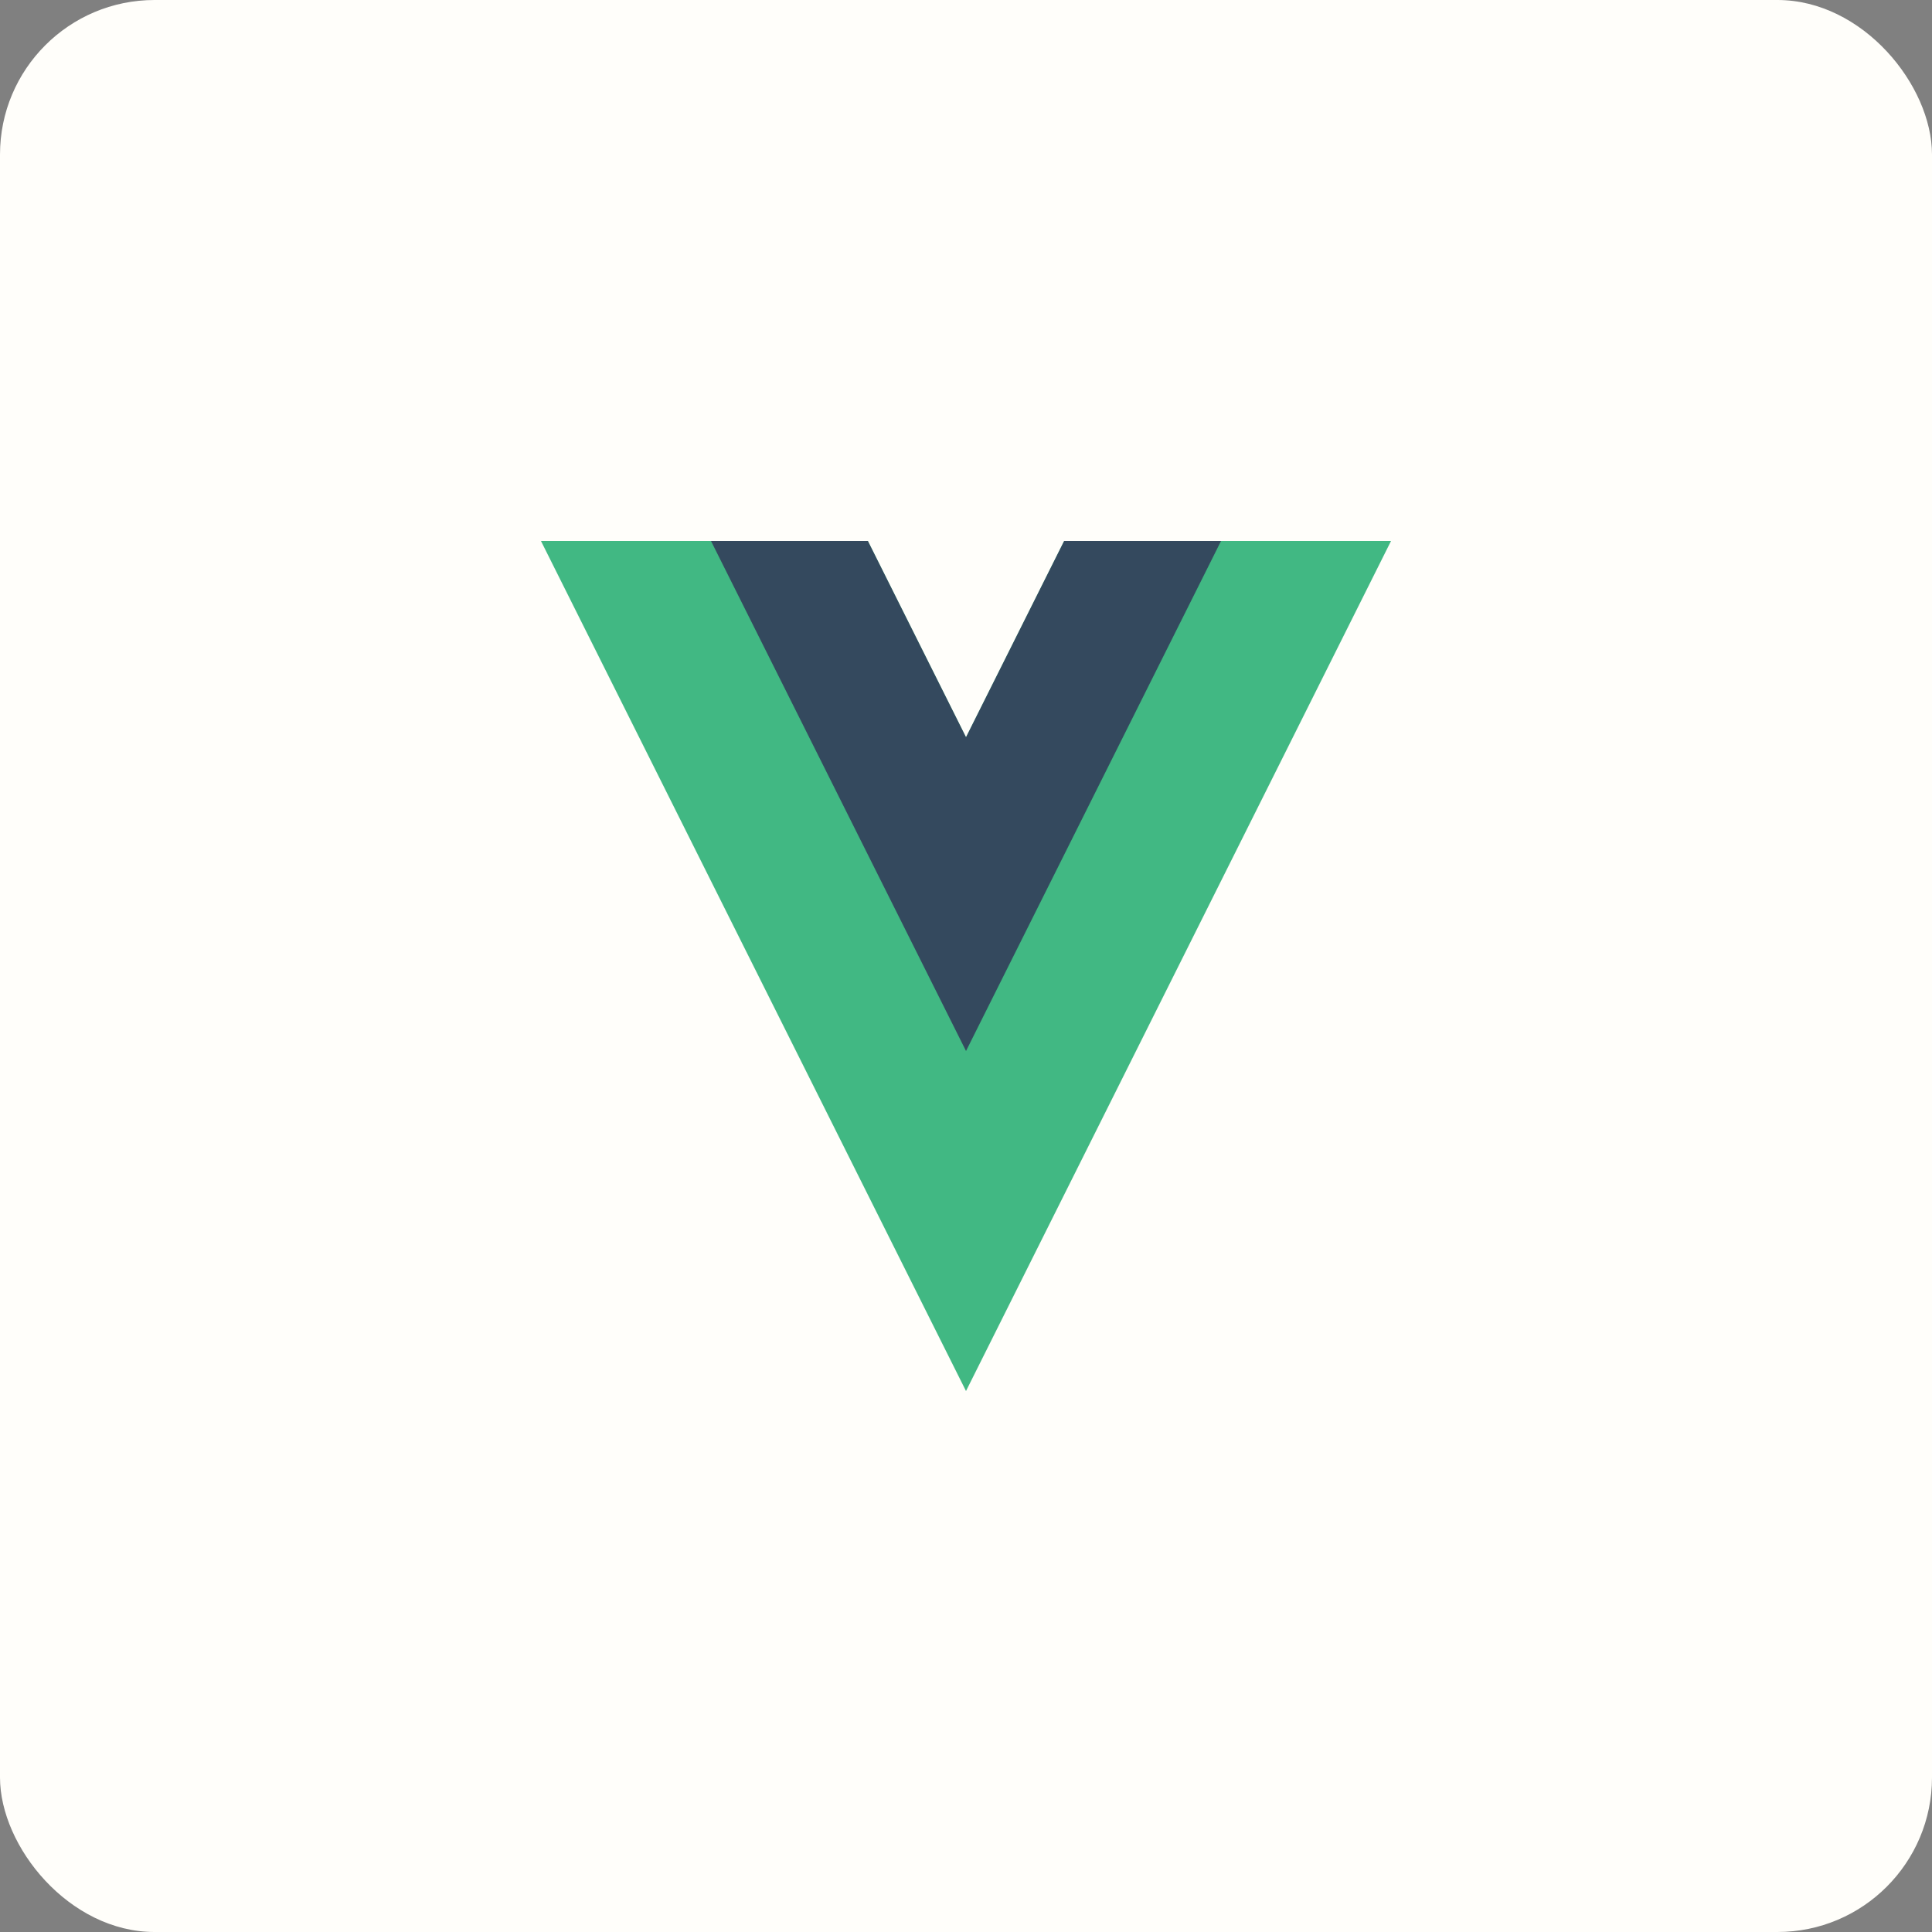 <svg width="100" height="100" viewBox="0 0 100 100" fill="none" xmlns="http://www.w3.org/2000/svg">
<rect x="0" y="0" width="100" height="100" fill="#808080" stroke="none"/>
<rect width="100" height="100" rx="8" fill="#FFFEFA"/>
<path d="M55.081 28L50 38.161L44.919 28H28L50 72L72 28H55.081Z" fill="#41B883"/>
<path d="M55.081 28.001L50.001 38.162L44.92 28.001H36.801L50.001 54.4L63.201 28.001H55.081Z" fill="#34495E"/>
</svg>
